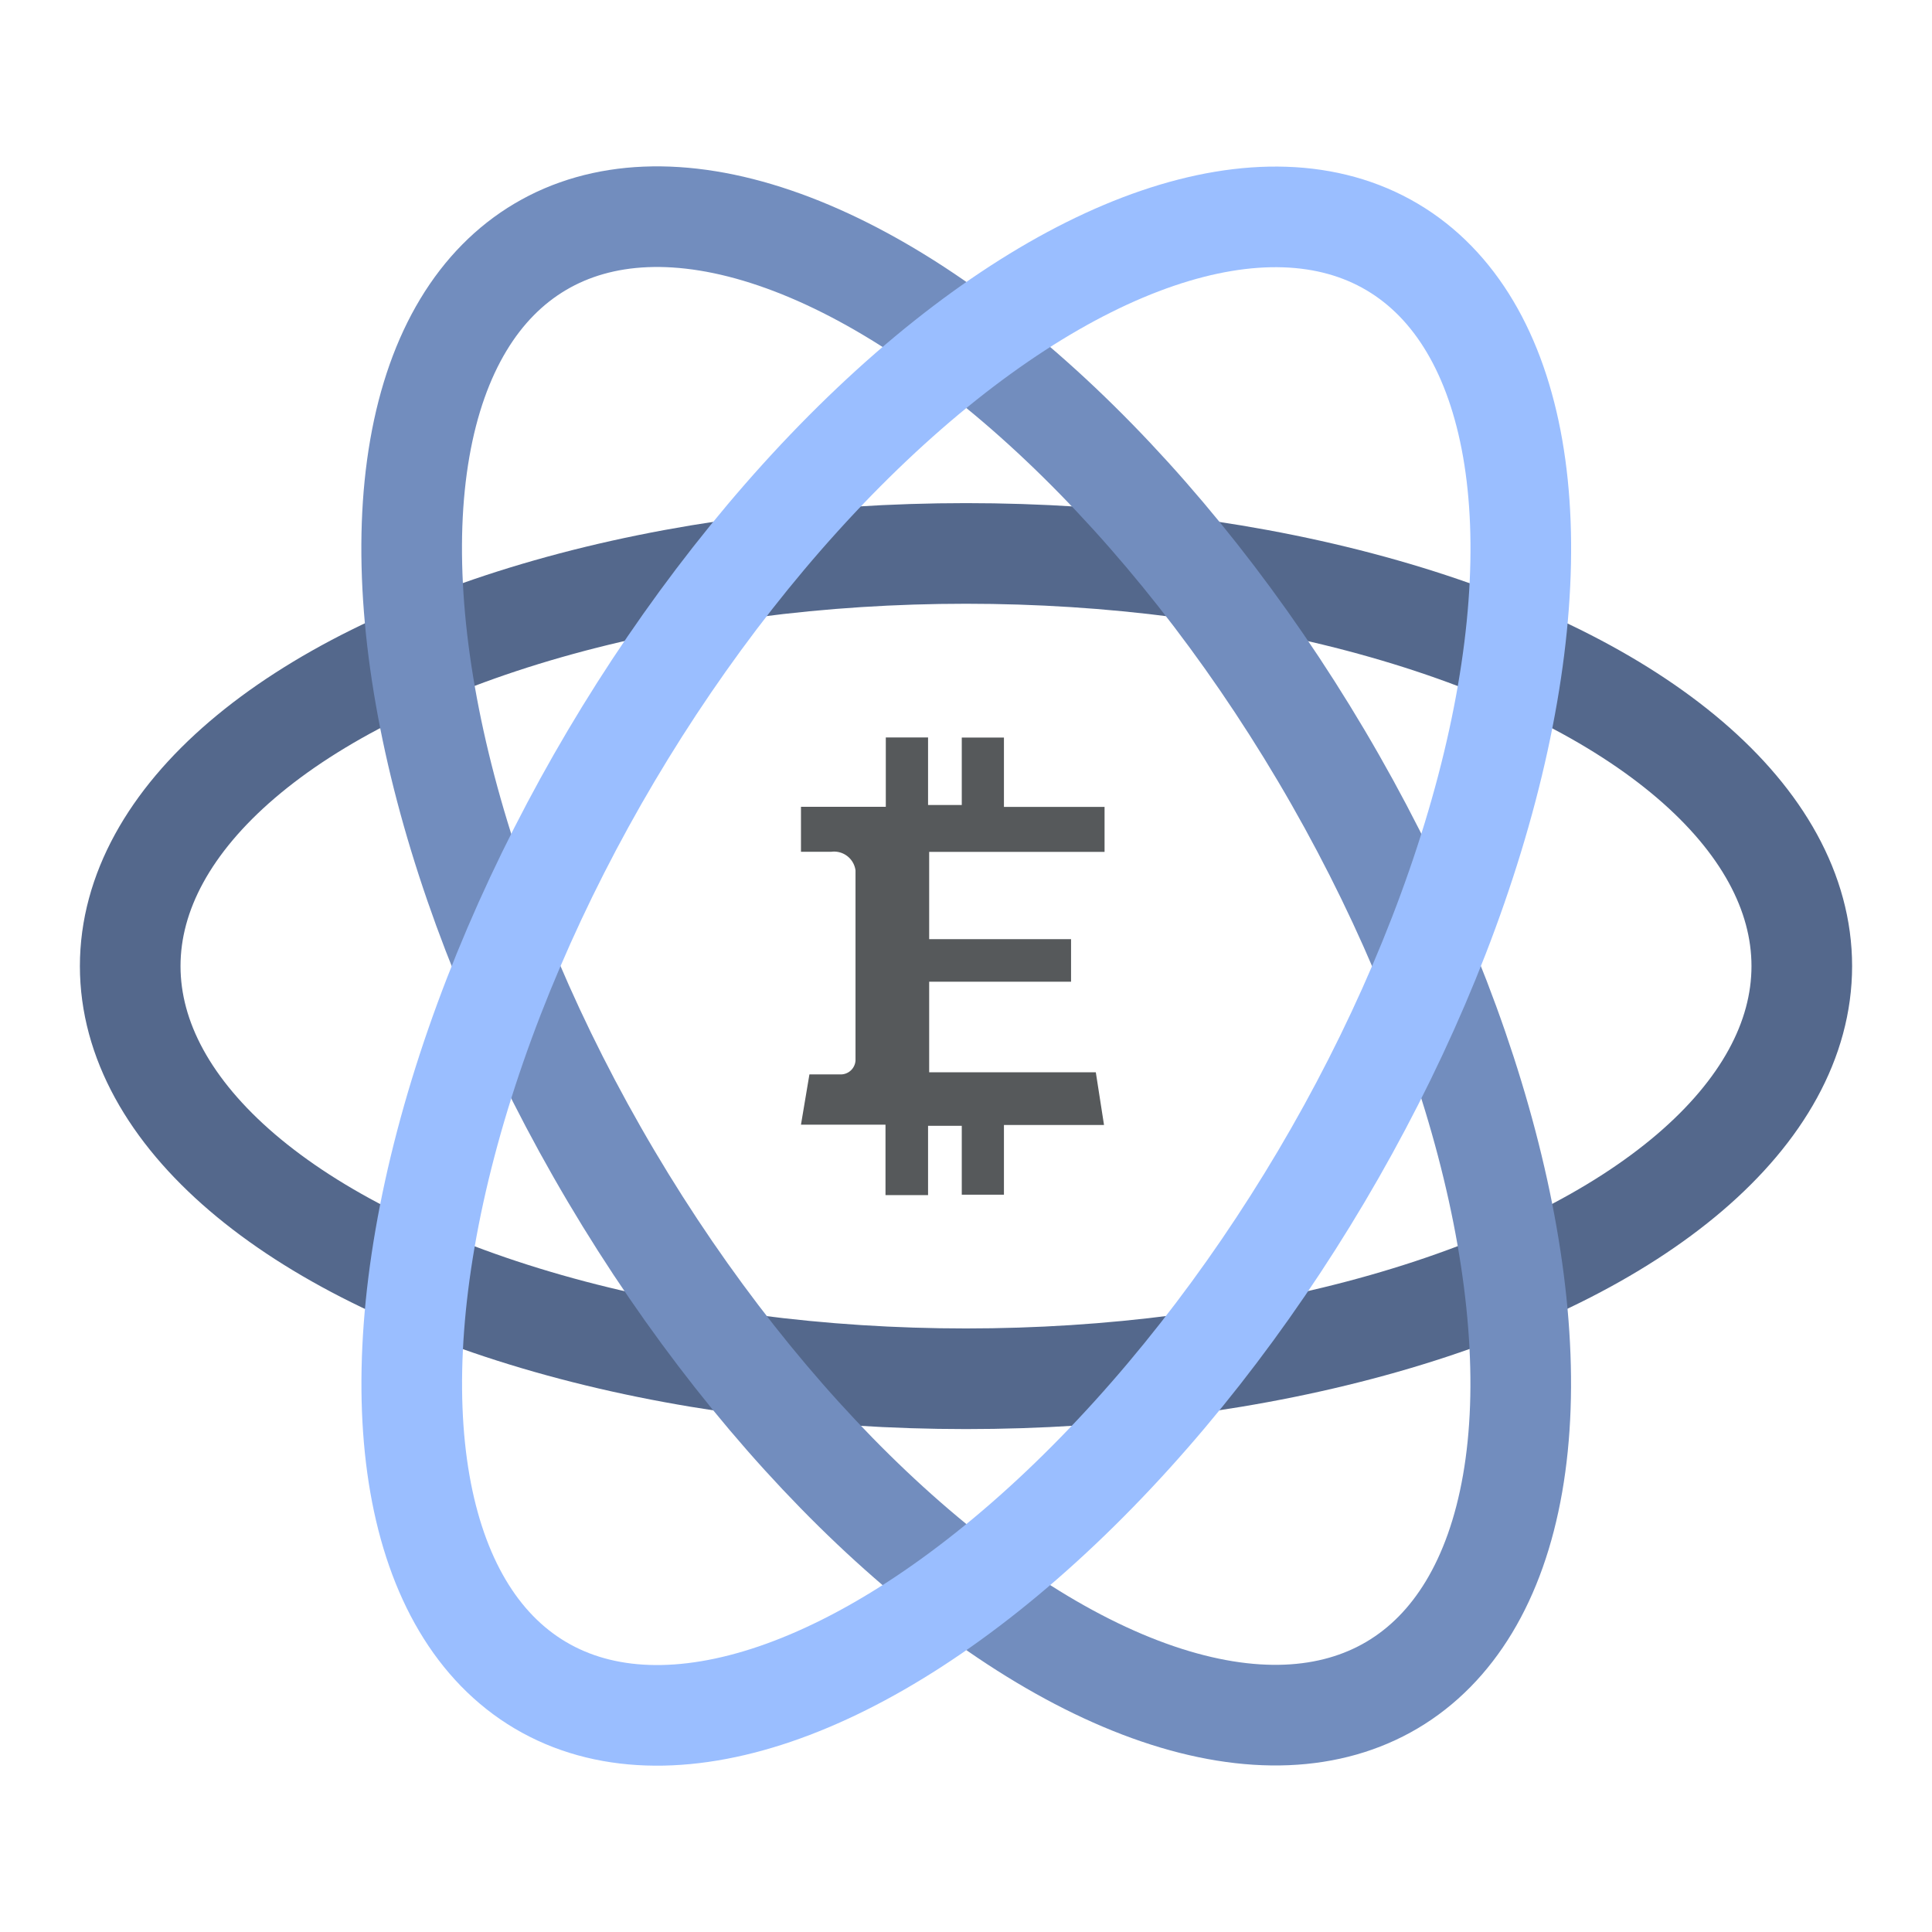 <svg xmlns="http://www.w3.org/2000/svg" viewBox="0 0 192 192"><title>Electrum Bitcoin Wallet</title><ellipse cx="96" cy="96.01" rx="83.06" ry="41.01" fill="none" stroke="#54688c" stroke-miterlimit="10" stroke-width="10"/><ellipse cx="96.02" cy="96" rx="41.01" ry="83.06" transform="translate(-35.52 62.33) rotate(-30.64)" fill="none" stroke="#728dbe" stroke-miterlimit="10" stroke-width="10"/><ellipse cx="96.03" cy="96" rx="83.06" ry="41.01" transform="translate(-35.51 129.71) rotate(-59.36)" fill="none" stroke="#9abeff" stroke-miterlimit="10" stroke-width="10"/><path d="M109.71,111.8H99.77v6.93H95.58v-6.85c-1.08,0-2.2,0-3.35,0v6.89H88v-7c-1,0-2,0-3,0H79.6l.84-5s3.08,0,3,0a1.47,1.47,0,0,0,1.58-1.39V86.5a2.15,2.15,0,0,0-2.42-1.85s-3,0-3,0V80.18h5.77v0c.89,0,1.77,0,2.66,0V73.29h4.2V80c1.11,0,2.23,0,3.35,0v-6.7h4.19v6.89h10v4.47H92.34v8.67h14.1v4.23H92.34v9H108.9l.81,5.2" fill="#56595b"/></svg>